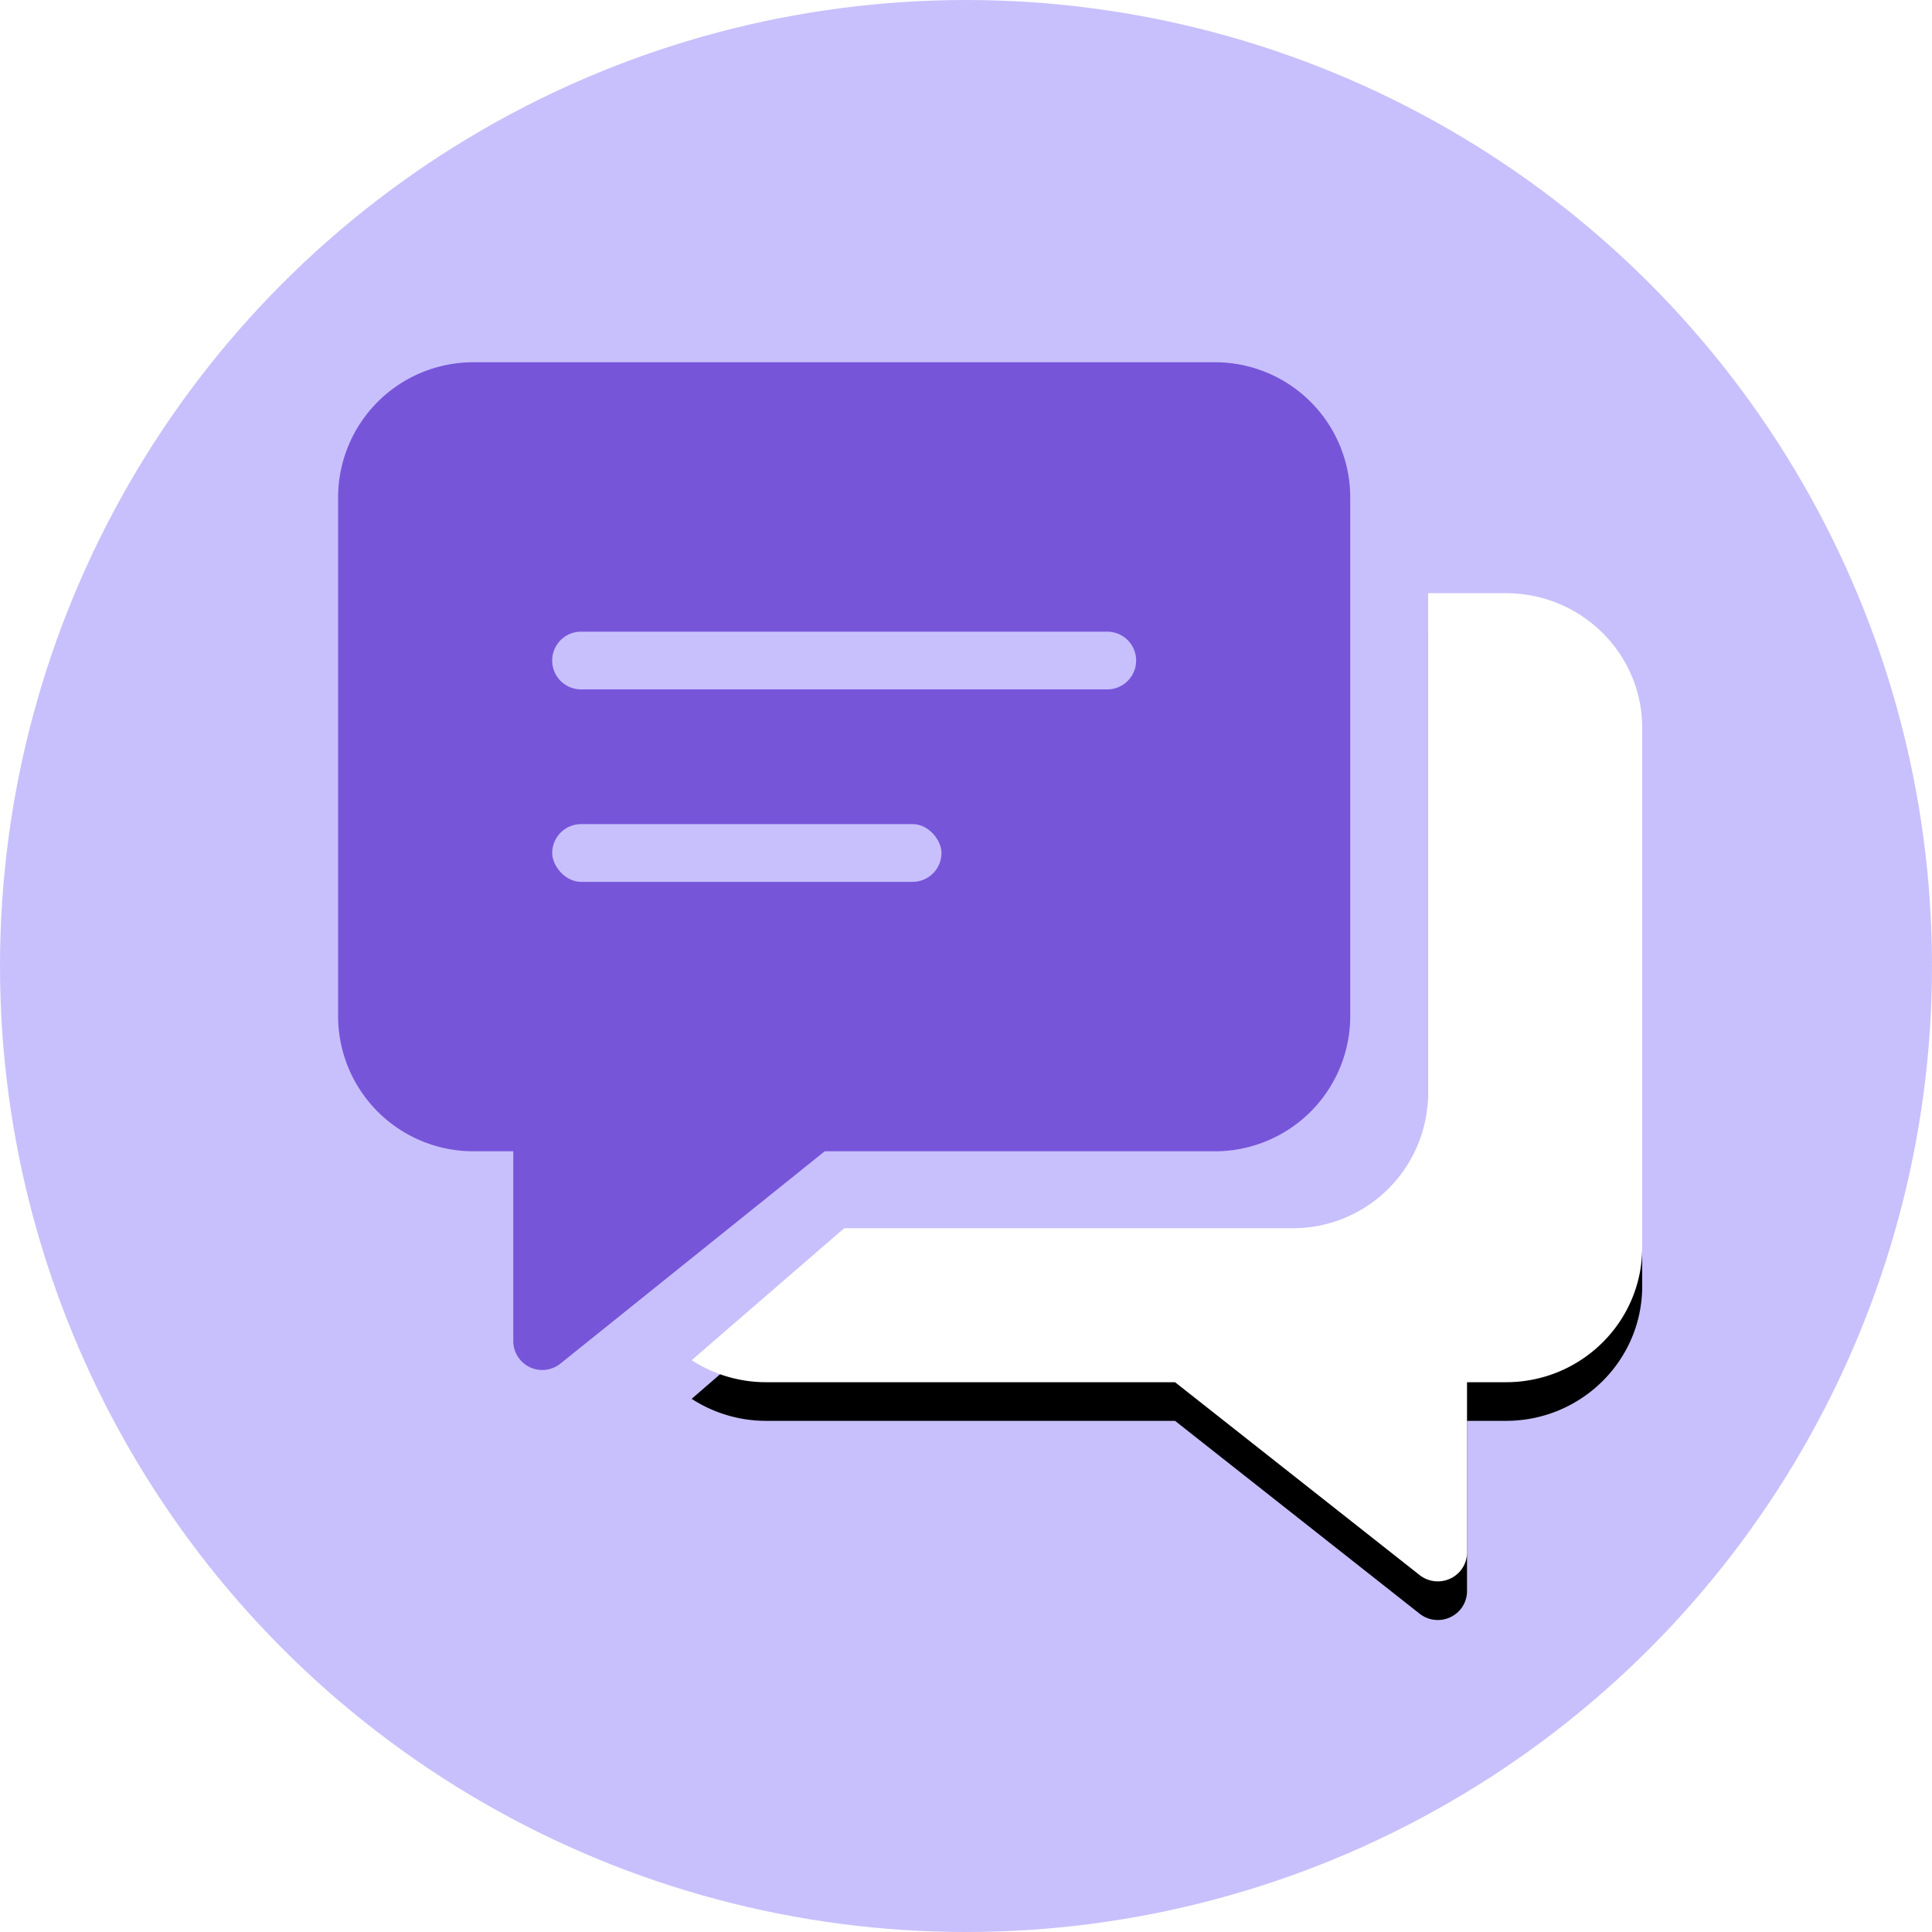 <svg xmlns="http://www.w3.org/2000/svg" xmlns:xlink="http://www.w3.org/1999/xlink" width="100" height="100" viewBox="0 0 100 100">
    <defs>
        <path id="b" d="M18.3 51.654l7.894-6.83h23.224a7 7 0 0 0 7-7v-25.87h4.03c3.895 0 7.052 3.12 7.052 6.972V45.82c0 3.851-3.157 6.973-7.052 6.973h-2.015v8.814c0 .343-.12.676-.338.942a1.523 1.523 0 0 1-2.126.218L43.32 52.793H22.164a7.077 7.077 0 0 1-3.864-1.14z"/>
        <filter id="a" width="116.3%" height="115.6%" x="-8.1%" y="-3.9%" filterUnits="objectBoundingBox">
            <feOffset dy="2" in="SourceAlpha" result="shadowOffsetOuter1"/>
            <feGaussianBlur in="shadowOffsetOuter1" result="shadowBlurOuter1" stdDeviation="1"/>
            <feColorMatrix in="shadowBlurOuter1" values="0 0 0 0 0 0 0 0 0 0 0 0 0 0 0 0 0 0 0.1 0"/>
        </filter>
    </defs>
    <g fill="none" fill-rule="evenodd">
        <circle cx="50" cy="50" r="50" fill="#C8C0FC"/>
        <g transform="translate(17.5 18.75)">
            <use fill="#000" filter="url(#a)" xlink:href="#b"/>
            <use fill="#FFF" xlink:href="#b"/>
            <path fill="#7755D9" fill-rule="nonzero" d="M7 0h38.388a7 7 0 0 1 7 7v26.84a7 7 0 0 1-7 7H25.187l-13.68 10.99a1.5 1.5 0 0 1-2.44-1.17v-9.82H7a7 7 0 0 1-7-7V7a7 7 0 0 1 7-7z"/>
            <path fill="#C8C0FC" fill-rule="nonzero" d="M12.576 13.945h27.236a1.494 1.494 0 0 1 0 2.988H12.576a1.494 1.494 0 1 1 0-2.988z"/>
            <rect width="20.149" height="2.988" x="11.082" y="23.906" fill="#C8C0FC" fill-rule="nonzero" rx="1.494"/>
        </g>
    </g>
</svg>
